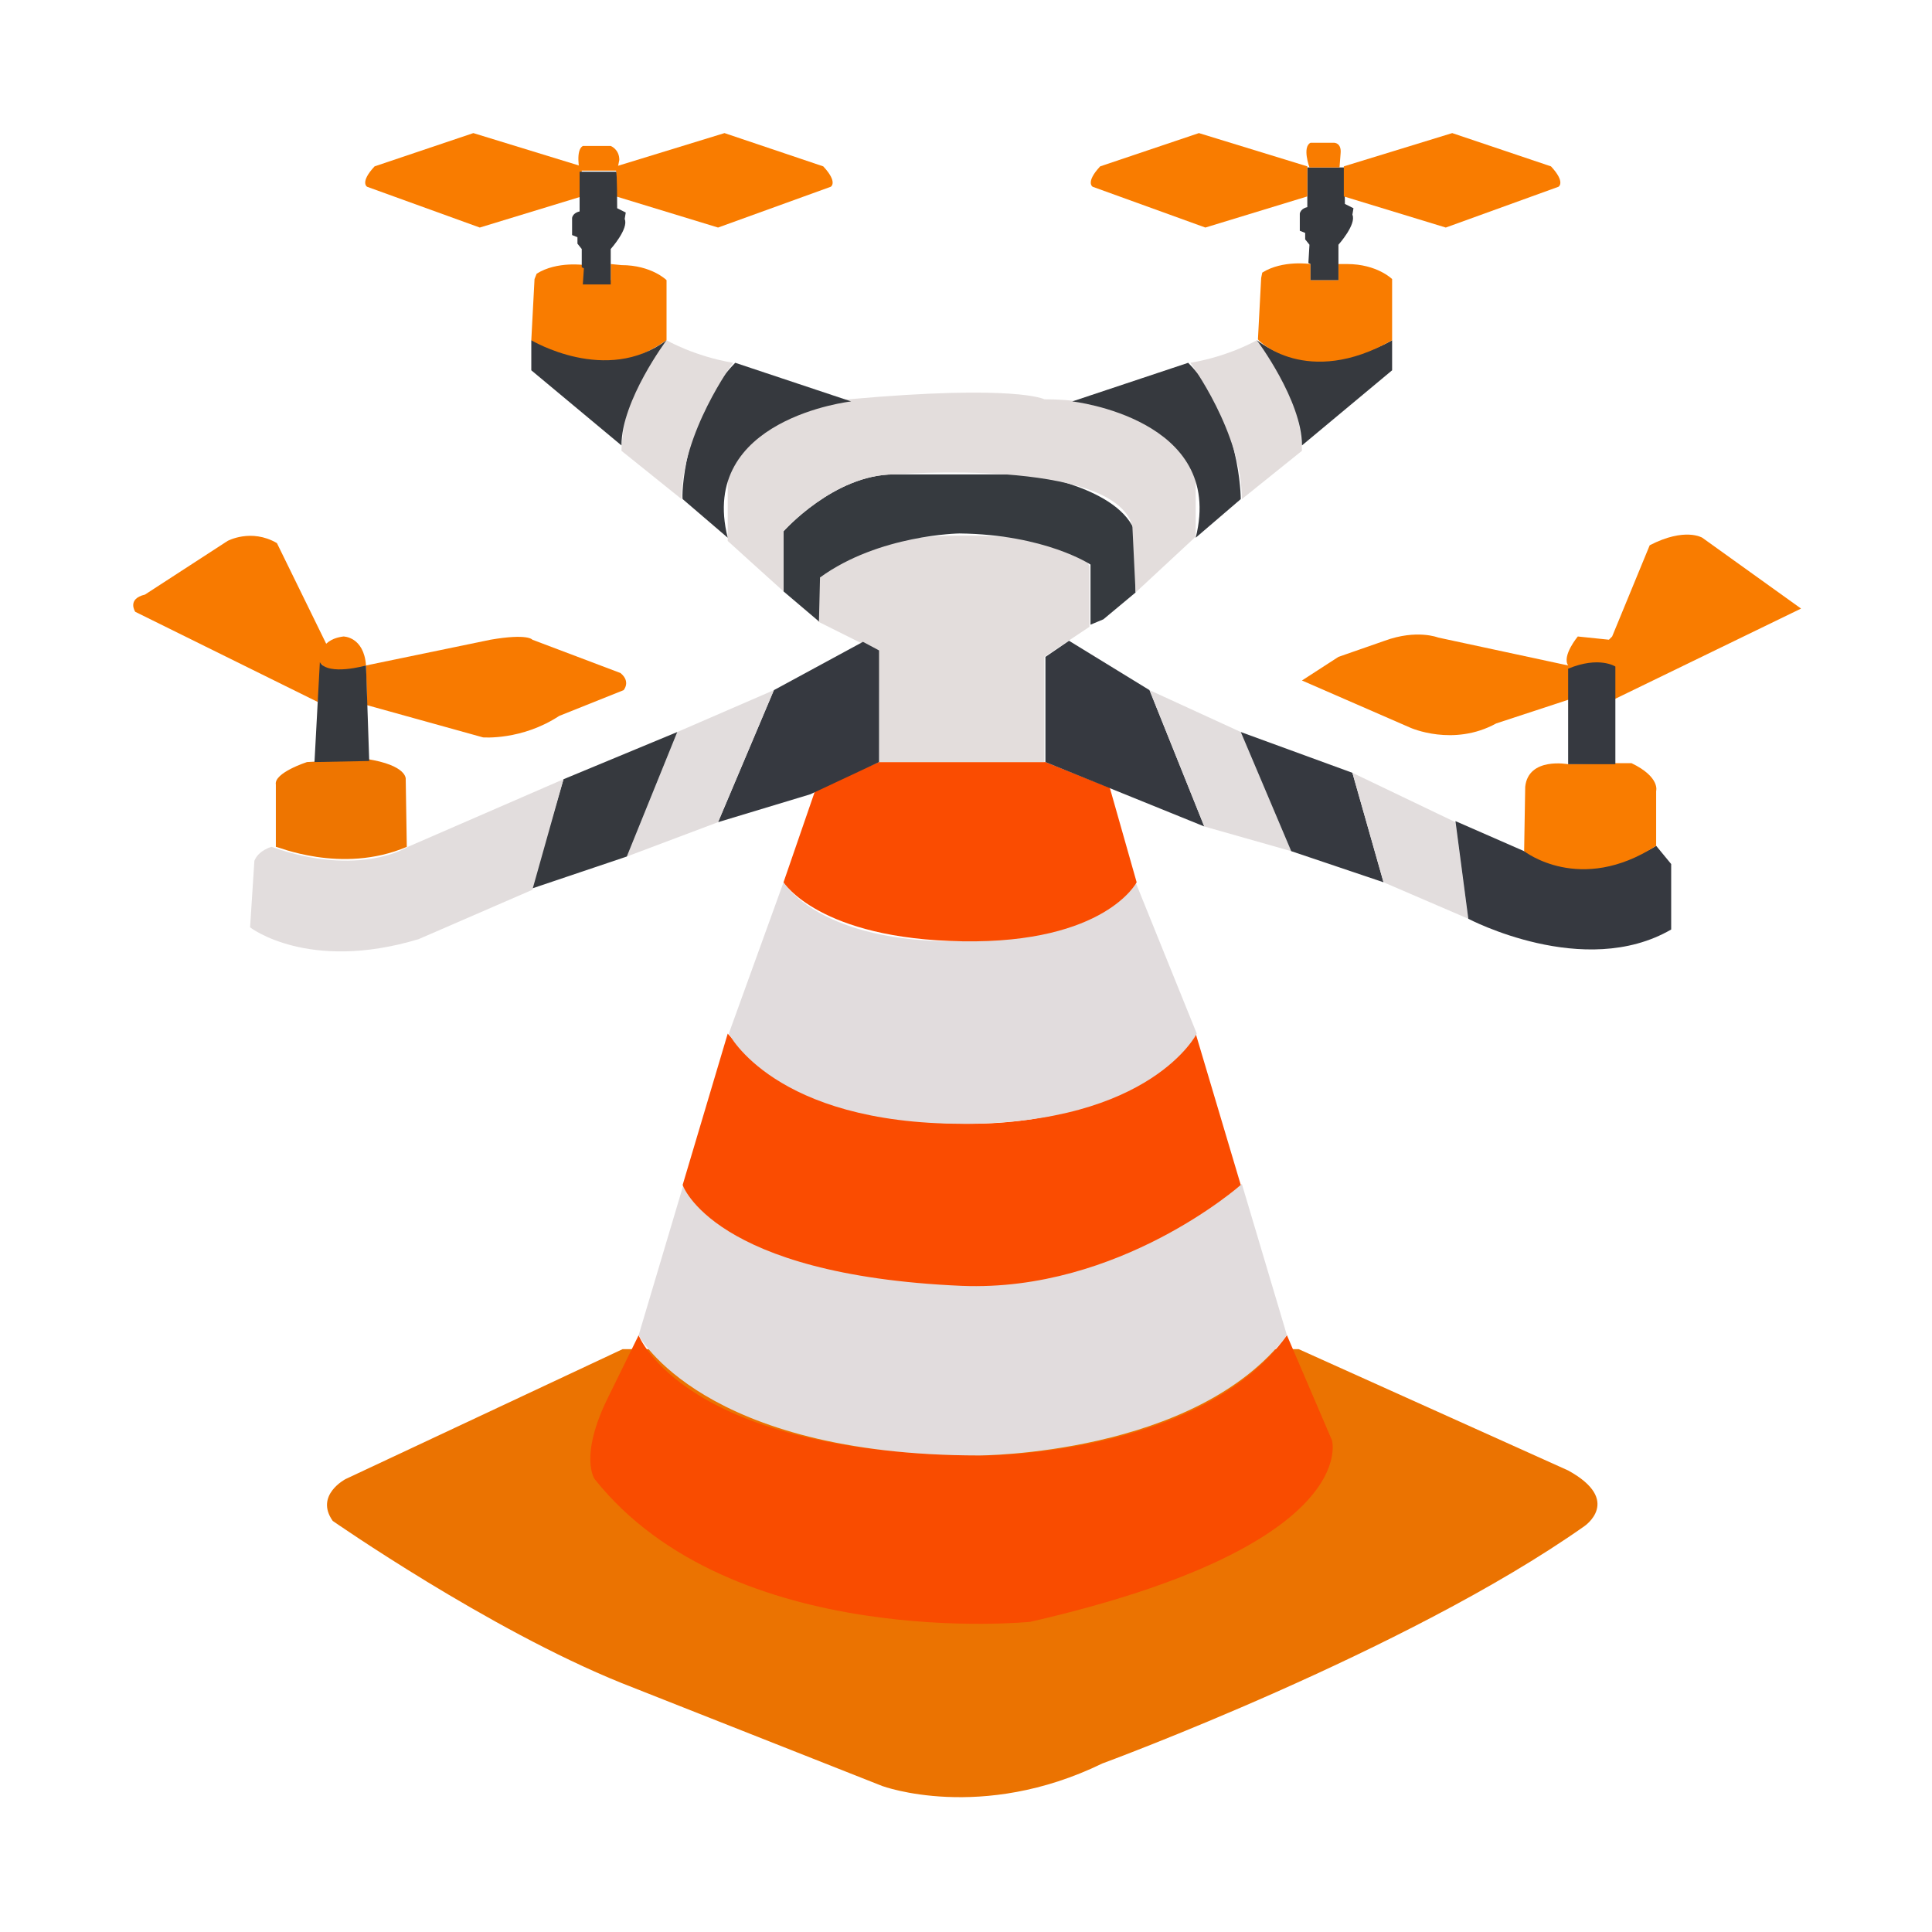 <?xml version="1.0" encoding="utf-8"?>
<!-- Generator: Adobe Illustrator 27.7.0, SVG Export Plug-In . SVG Version: 6.00 Build 0)  -->
<svg version="1.1" id="dron" xmlns="http://www.w3.org/2000/svg" xmlns:xlink="http://www.w3.org/1999/xlink" x="0px" y="0px"
	 viewBox="0 0 180 180" style="enable-background:new 0 0 180 180;" xml:space="preserve">
<style type="text/css">
	.st0{fill:#EB7301;}
	.st1{fill:#F94C00;}
	.st2{fill:#E1DCDD;}
	.st3{fill:#FA4C01;}
	.st4{fill:#E3DDDC;}
	.st5{fill:#363A3F;}
	.st6{fill:#36393E;}
	.st7{fill:#F97C00;}
	.st8{fill:#363940;}
	.st9{fill:#E2DDDD;}
	.st10{fill:#EE7500;}
	.st11{fill:#F87A00;}
</style>
<path class="st0" d="M58,125.7l-25.8,12.1c0,0-2.9,1.5-1.2,3.9c0,0,14.5,10.1,26.9,15.1l24.3,9.6c0,0,9.2,3.4,20.5-2.1
	c0,0,28.3-10.4,44.9-22.1c0,0,3.6-2.4-1.5-5.2l-25.1-11.3L58,125.7L58,125.7z"/>
<path class="st1" d="M59.5,124.4c0,0,4.2,11.2,32.3,11.2c0,0,20.1,0,28.1-11.2l4.2,9.8c0,0,2.8,9.8-28.1,16.9
	c0,0-27.8,2.8-40.6-13.3c0,0-1.5-2.1,1.3-7.7L59.5,124.4L59.5,124.4z"/>
<path class="st2" d="M59.5,124.4c0,0,5.9,11.2,31.7,11.2c0,0,20.2,0,28.7-11.2l-4.2-14.1c0,0-23.9,21.1-52,0L59.5,124.4L59.5,124.4z
	"/>
<path class="st3" d="M111.4,96.3c0,0-5.6,8.4-21.1,8.4s-22.5-8.4-22.5-8.4l-4.2,14.1c0,0,2.8,8.4,26,9.4c14.7,0.6,26-9.4,26-9.4
	S111.4,96.3,111.4,96.3z"/>
<path class="st2" d="M105.8,82.2c0,0-2.8,5.3-16.2,5.5C76.3,87.9,73,82.2,73,82.2l-5.1,14.1c0,0,4.2,8.4,21.8,8.4s21.8-8.4,21.8-8.4
	S105.8,82.2,105.8,82.2z"/>
<path class="st3" d="M81.9,71h15.4H81.9L76,73.5l-3,8.7c0,0,3.3,5.3,16.7,5.5c13.3,0.2,16.2-5.5,16.2-5.5l-2.5-8.8L97.4,71"/>
<path class="st4" d="M81.9,71h15.4v-9.8l4.2-2.8v-5.6c0,0-0.5-3-12.2-2.9s-13.1,4.3-13.1,4.3v3.7l5.6,2.8C81.9,60.6,81.9,71,81.9,71
	z"/>
<path class="st5" d="M76.3,57.9L73,55.1v-5.6c0,0,4.7-5.3,10.3-5.3H96c0,0,8.4,1.2,9.8,5.5v5.5l-3,2.5l-1.2,0.5v-5.6
	c0,0-4.2-2.8-12.2-2.9c0,0-7.5,0.1-13,4.1C76.4,54,76.3,57.9,76.3,57.9z"/>
<path class="st4" d="M73,55.1v-5.6c0,0,4.7-5.3,10.3-5.3c0,0,20.4-1.6,22.2,4.8l0.3,6.2l5.6-5.2v-6c0,0-2.8-6.8-14.1-6.8
	c0,0-2.6-1.4-18.2,0c0,0-7.1,0-11.3,7v6.2C67.9,50.5,73,55.1,73,55.1z"/>
<path class="st6" d="M110.7,33.8l-10.8,3.6c0,0,14.3,1.6,11.5,12.7l4.2-3.6C115.6,46.5,115.6,38.8,110.7,33.8z"/>
<path class="st4" d="M121.3,42c0,0,0-6.1-4.2-10.3c0,0-2.6,1.5-6.2,2.1c0,0,4.8,6.5,4.8,12.7L121.3,42L121.3,42z"/>
<path class="st6" d="M129.7,31.7c0,0-7,4.2-12.6,0c0,0,4.2,5.6,4.2,9.8l8.4-7V31.7z"/>
<path class="st7" d="M129.7,31.7V26c0,0-1.4-1.4-4.2-1.4h-0.8v1.5h-2.6v-1.5c0,0-2.6-0.4-4.5,0.8l-0.1,0.5l-0.3,5.7
	C117.1,31.7,121.8,36.2,129.7,31.7L129.7,31.7z"/>
<path class="st6" d="M122.1,26.1h2.6v-3.3c0,0,1.7-1.9,1.3-2.8l0.1-0.6l-0.8-0.4c0,0,0-3.4-0.1-3.4c-0.1,0-3.4,0-3.4,0v3.7
	c0,0-0.6,0.1-0.7,0.6v1.6l0.5,0.2v0.6l0.4,0.5l-0.1,1.7l0.2,0.1L122.1,26.1L122.1,26.1z"/>
<path class="st7" d="M125.2,18.3l9.5,2.9l10.5-3.8c0,0,0.7-0.4-0.7-1.9l-9.2-3.1l-10.1,3.1L125.2,18.3L125.2,18.3z"/>
<path class="st7" d="M121.8,18.3l-9.5,2.9l-10.5-3.8c0,0-0.7-0.4,0.7-1.9l9.2-3.1l10.1,3.1L121.8,18.3L121.8,18.3z"/>
<path class="st7" d="M122,15.6c0,0-0.7-1.9,0.1-2.3h2.2c0,0,0.7,0,0.6,1l-0.1,1.3L122,15.6L122,15.6z"/>
<path class="st7" d="M54,15.9c0,0-0.4-1.9,0.3-2.3h2.6c0,0,0.8,0.3,0.8,1.3l-0.2,1H54z"/>
<path class="st7" d="M54.2,18.3l-9.5,2.9l-10.5-3.8c0,0-0.7-0.4,0.7-1.9l9.2-3.1l10.1,3.1L54.2,18.3L54.2,18.3z"/>
<path class="st7" d="M57.4,18.3l9.5,2.9l10.5-3.8c0,0,0.7-0.4-0.7-1.9l-9.2-3.1l-10.1,3.1L57.4,18.3L57.4,18.3z"/>
<path class="st7" d="M62.1,31.7v-5.6c0,0-1.4-1.4-4.2-1.4l-1-0.1v1.5l-2.4,0.1v-1.5c0,0-2.6-0.4-4.5,0.8L49.8,26l-0.3,5.7
	C49.5,31.7,55.1,36.6,62.1,31.7L62.1,31.7z"/>
<path class="st6" d="M68.5,33.8l10.8,3.6c0,0-14.3,1.6-11.5,12.7l-4.2-3.6C63.5,46.5,63.6,38.8,68.5,33.8z"/>
<path class="st4" d="M57.9,42c0,0,0-6.1,4.2-10.3c0,0,2.6,1.5,6.2,2.1c0,0-4.8,6.5-4.8,12.7L57.9,42L57.9,42z"/>
<path class="st6" d="M49.5,31.7c0,0,7,4.2,12.6,0c0,0-4.2,5.6-4.2,9.8l-8.4-7V31.7z"/>
<polyline class="st8" points="80.4,59.8 72.1,64.3 66.9,76.6 75.5,74 81.9,71 81.9,60.6 "/>
<polygon class="st9" points="58.4,79.8 66.9,76.6 72.1,64.3 63.1,68.2 "/>
<polygon class="st6" points="49.5,82.8 58.4,79.8 63.1,68.2 52.5,72.6 "/>
<path class="st9" d="M52.5,72.6l-14.5,6.3c0,0-4.5,2.9-12.7,0c0,0-1.2,0.3-1.6,1.3l-0.4,6.2c0,0,5.4,4.2,15.7,1.1l10.6-4.6
	L52.5,72.6L52.5,72.6z"/>
<path class="st10" d="M37.9,78.9l-0.1-6.3c0,0,0.2-1.3-3.7-1.9L28.6,71c0,0-3.1,1-2.9,2.1l0,5.8C25.7,78.8,31.8,81.5,37.9,78.9
	L37.9,78.9z"/>
<path class="st11" d="M32,59.3c0,0,1.9,0,2.1,2.7c0,0-3.5,1.7-4.3-0.5C29.8,61.5,29.6,59.6,32,59.3z"/>
<path class="st11" d="M29.9,63.9l-0.3,1.5l-17-8.4c0,0-0.8-1.2,0.9-1.6l7.7-5c0,0,2.2-1.2,4.6,0.2l4.7,9.6L30,61.7L29.9,63.9
	L29.9,63.9z"/>
<path class="st11" d="M34.1,62l0.1,3.7L45,68.7c0,0,3.6,0.3,7.1-2l6-2.4c0,0,0.7-0.8-0.3-1.6l-8.2-3.1c0,0-0.4-0.6-3.9,0L34.1,62
	L34.1,62z"/>
<polygon class="st8" points="97.4,61.2 97.4,71 112.2,77 107.1,64.3 99.6,59.7 "/>
<polygon class="st9" points="120.3,79.3 115.6,68.2 107.1,64.3 112.2,77 "/>
<polygon class="st8" points="128.9,82.2 126,72 115.6,68.2 120.3,79.3 "/>
<polygon class="st9" points="136.8,85.6 135.6,76.6 126,72 128.9,82.2 "/>
<path class="st8" d="M136.8,85.6c0,0,10.8,5.7,18.9,1v-6.1l-1.4-1.7c0,0-5.3,3.6-12.3,0.5l-6.4-2.8L136.8,85.6L136.8,85.6z"/>
<path class="st7" d="M146.1,71.2c0,0-3.7-0.7-4,2.1l-0.1,6c0,0,5.2,4.1,12.3-0.5v-5.1c0,0,0.4-1.3-2.3-2.6l-1.6,0L146.1,71.2
	L146.1,71.2z"/>
<path class="st7" d="M150.5,65.1l17.3-8.4l-9.2-6.6c0,0-1.6-1-4.9,0.7l-3.5,8.5l-0.3,0.3l-2.9-0.3c0,0-1.5,1.8-0.9,2.7L134,59.4
	c0,0-2-0.8-5,0.3l-4.3,1.5l-3.4,2.2l10.1,4.4c0,0,4,1.8,8-0.4l6.7-2.2L150.5,65.1L150.5,65.1z"/>
<path class="st8" d="M150.5,62.1c0,0-1.5-1-4.4,0.2v8.9l4.4,0L150.5,62.1L150.5,62.1z"/>
<path class="st6" d="M54.3,26.5h2.6v-3.3c0,0,1.7-1.9,1.3-2.8l0.1-0.6l-0.8-0.4c0,0,0-3.4-0.1-3.4c-0.1,0-3.4,0-3.4,0v3.7
	c0,0-0.6,0.1-0.7,0.6v1.6l0.5,0.2v0.6l0.4,0.5l0,1.7l0.2,0.1L54.3,26.5L54.3,26.5z"/>
<path class="st6" d="M34.4,70.9L34.1,62c0,0-3.5,1-4.3-0.3L29.3,71L34.4,70.9L34.4,70.9z"/>
</svg>
